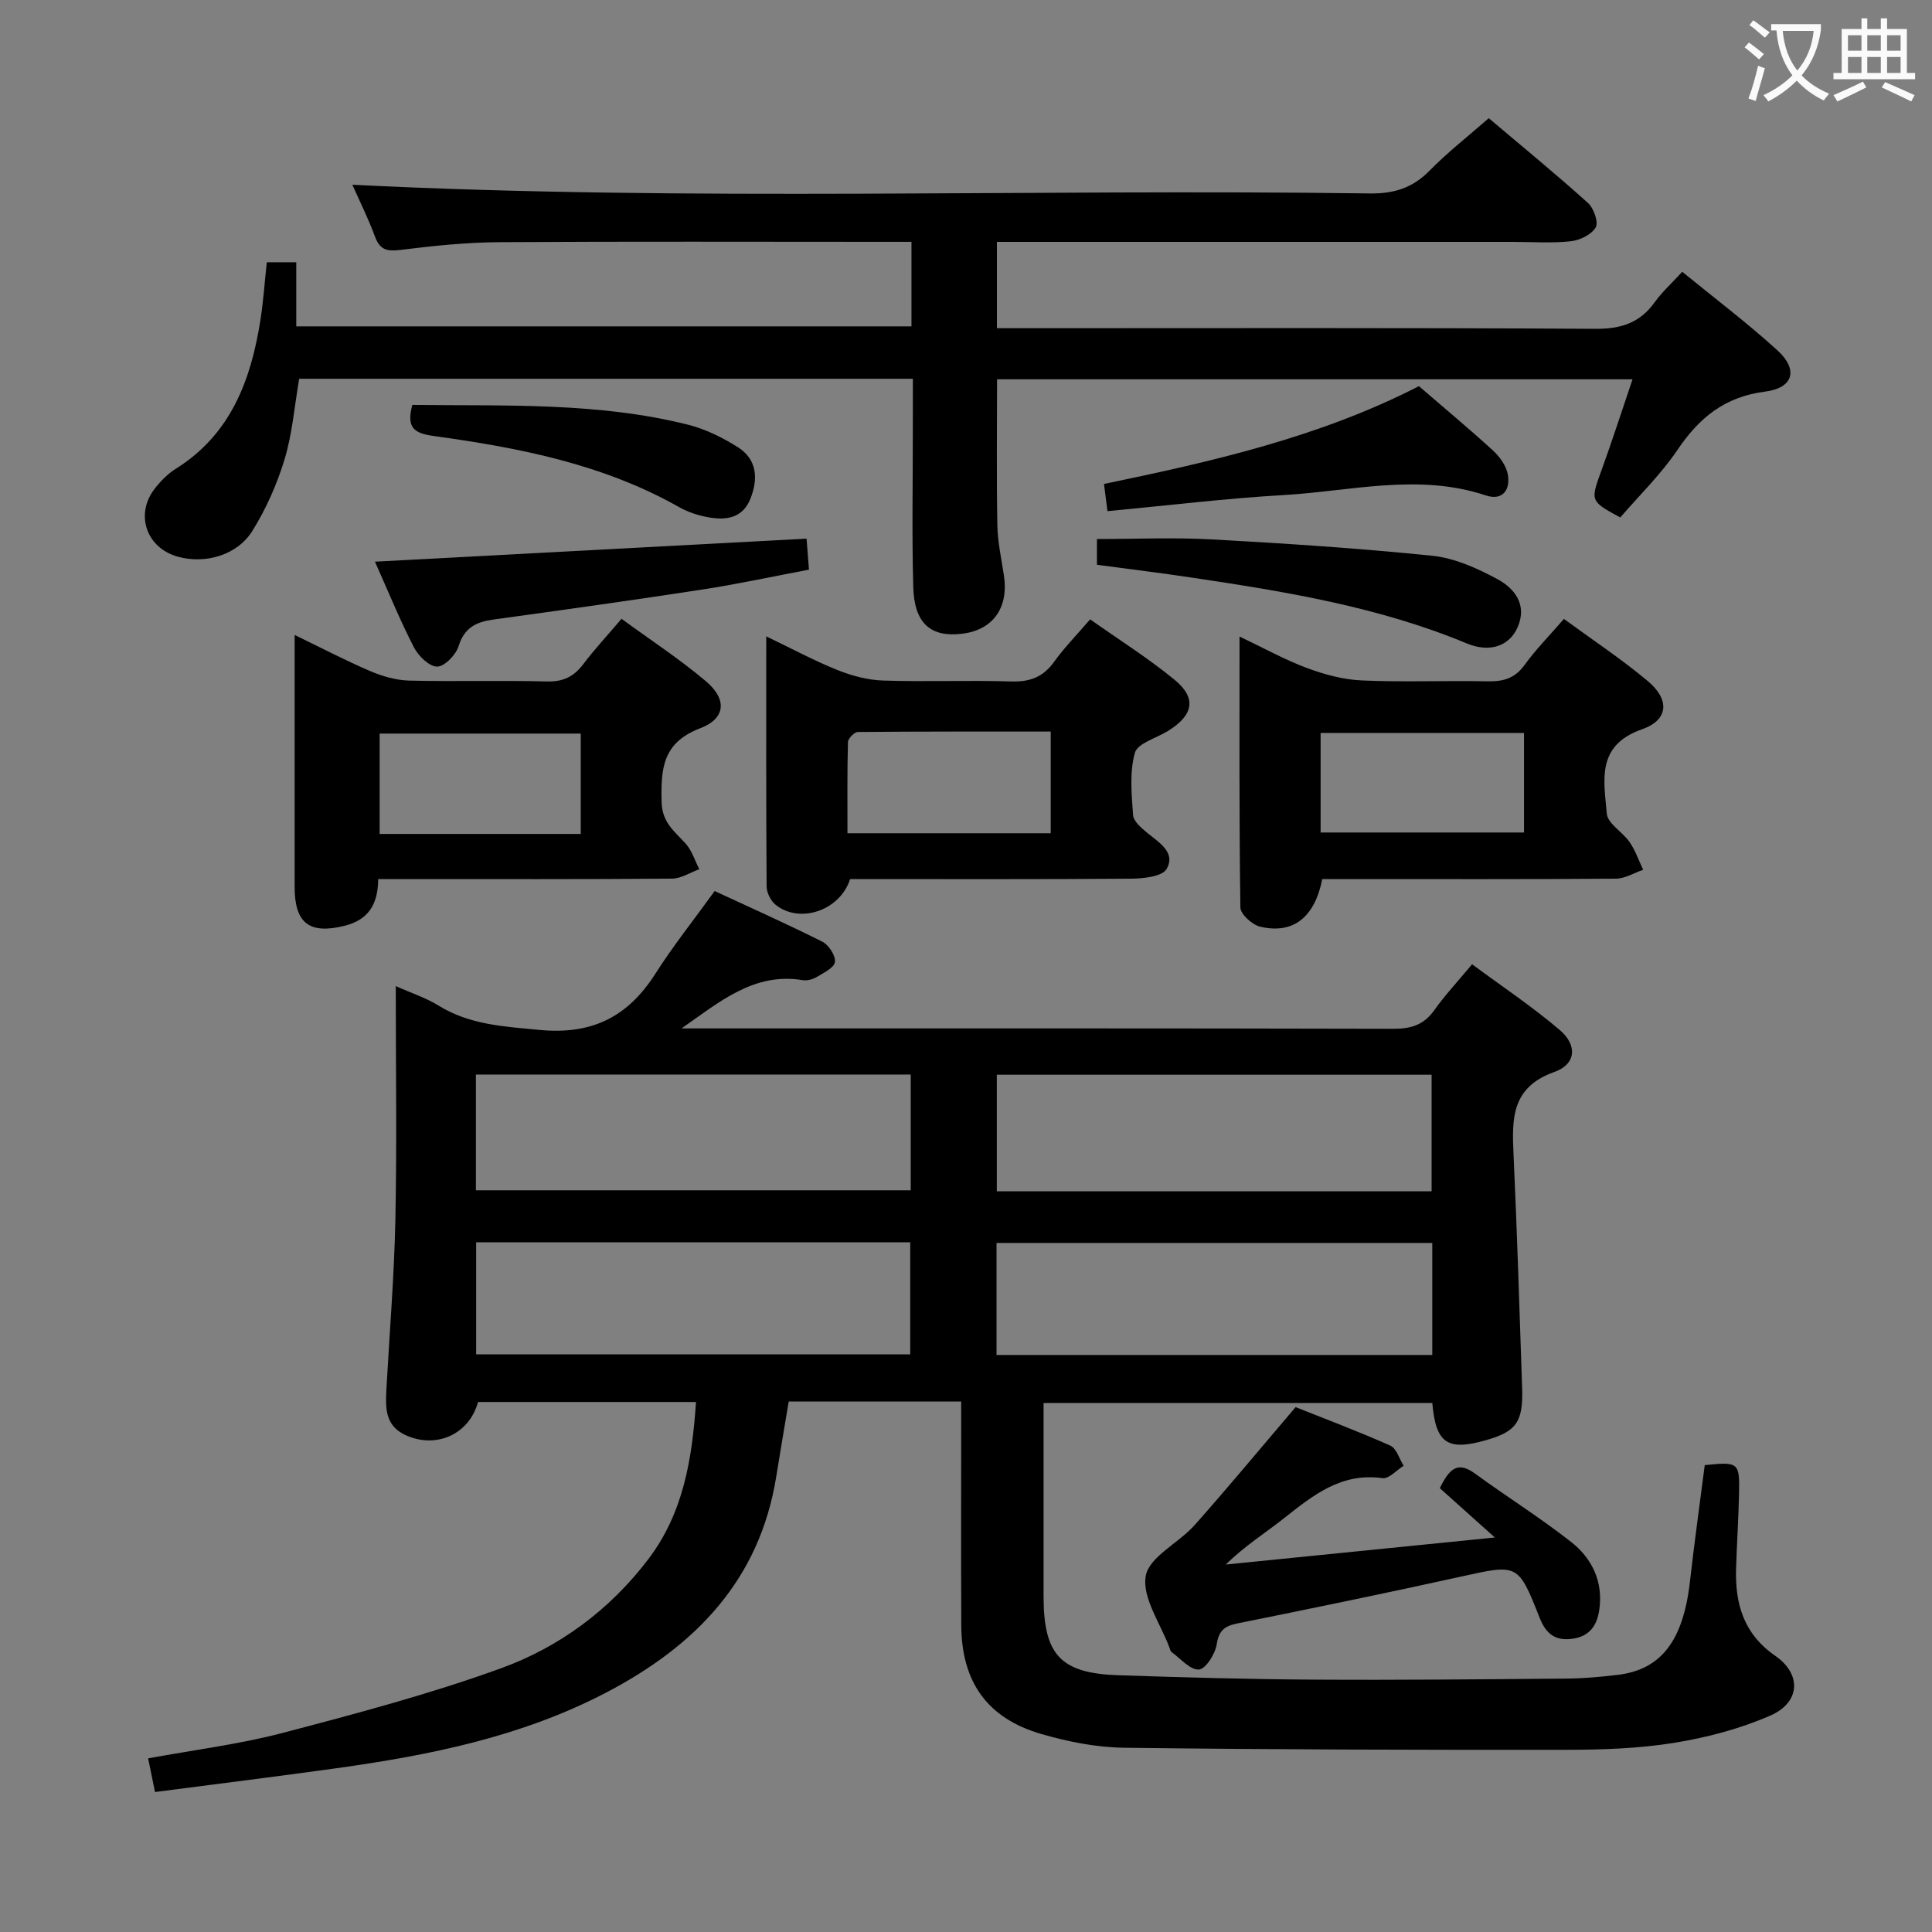 <svg enable-background="new 0 0 400 400" viewBox="0 0 400 400" xmlns="http://www.w3.org/2000/svg"><rect x="0" y="0" width="400" height="400" fill="#808080" stroke="none"/><g fill="#010000"><path d="m199 290.16c-12.25 0-23.72 0-35.7 0-.86 5.17-1.76 10.33-2.58 15.51-3.43 21.48-16.75 35.11-35.24 44.77-17.52 9.15-36.5 12.96-55.8 15.65-12.33 1.72-24.69 3.24-37.59 4.93-.46-2.27-.9-4.42-1.42-6.97 9.62-1.77 18.86-2.91 27.78-5.25 15.22-3.99 30.49-8.04 45.25-13.39 12.14-4.4 22.54-12.1 30.52-22.59 7.26-9.55 9.08-20.71 9.88-32.55-15.32 0-30.25 0-45.13 0-1.81 6.68-8.64 9.75-14.97 6.87-4.44-2.01-4.19-5.92-3.98-9.81.64-11.62 1.6-23.23 1.84-34.85.32-15.81.08-31.63.08-48.32 3.31 1.48 6.26 2.43 8.81 4.01 6.48 4.01 13.52 4.35 20.9 5.06 10.96 1.06 18.37-2.72 24.07-11.68 3.65-5.73 7.91-11.07 12.24-17.07 7.38 3.43 14.94 6.79 22.32 10.5 1.32.67 2.77 2.92 2.58 4.21-.17 1.21-2.37 2.24-3.81 3.11-.8.48-1.95.78-2.86.63-10.07-1.68-17.24 4.52-25.08 9.99h4.93c47.49 0 94.97-.04 142.46.08 3.67.01 6.3-.81 8.46-3.86 2.21-3.11 4.84-5.92 7.82-9.5 6.07 4.5 12.39 8.71 18.13 13.59 3.72 3.16 3.42 7.11-1.1 8.71-8.92 3.17-8.79 9.69-8.45 17.06.74 16.11 1.24 32.23 1.78 48.35.24 7.08-1.21 9.06-7.57 10.85-7.9 2.23-10.3.64-11.03-7.73-26.52 0-53.07 0-80.48 0v5.03 34.99c0 12.12 3.49 15.95 15.48 16.35 13.47.45 26.95.83 40.43.91 17.49.11 34.98-.07 52.48-.22 3.48-.03 6.97-.35 10.43-.76 9.06-1.06 13.63-7.12 15.01-19.38.91-8.06 2.04-16.09 3.06-24.05 7-.72 7.24-.56 7.1 5.88-.11 5.15-.45 10.29-.61 15.44-.24 7.35 1.53 13.6 8.12 18.17 5.52 3.82 5.16 9.67-1.05 12.37-6.28 2.74-13.14 4.55-19.92 5.64-7.35 1.18-14.91 1.43-22.38 1.44-30.49.03-60.98-.04-91.46-.43-5.73-.07-11.59-1.23-17.11-2.83-11.25-3.25-16.56-10.79-16.62-22.53-.06-13.5-.02-26.99-.02-40.49 0-1.75 0-3.54 0-5.84zm-10.44-67.69c-30.35 0-60.07 0-90.03 0v23.97h90.03c0-8.13 0-15.88 0-23.97zm107.84 24.17c0-8.41 0-16.28 0-24.13-30.3 0-60.17 0-90.02 0v24.13zm-197.82 10.57v23.19h89.87c0-8 0-15.57 0-23.19-30.14 0-59.89 0-89.87 0zm197.96.13c-30.24 0-60.24 0-90.22 0v23.19h90.22c0-7.86 0-15.42 0-23.19z"/><path d="m189 78.42c-42.68 0-84.76 0-127.06 0-.97 5.65-1.41 11.33-3.02 16.66-1.56 5.16-3.82 10.26-6.67 14.84-3.17 5.08-9.8 6.9-15.43 5.34-6.53-1.81-8.93-8.78-4.76-14.12 1.21-1.55 2.68-3.05 4.34-4.09 11.31-7.08 15.5-18.19 17.48-30.54.63-3.92.89-7.91 1.36-12.21h6.1v13.27h127.37c0-5.67 0-11.25 0-17.5-1.83 0-3.6 0-5.37 0-26.66 0-53.32-.1-79.98.07-6.79.04-13.61.75-20.36 1.59-2.76.34-4.3.11-5.35-2.71-1.43-3.86-3.28-7.57-4.7-10.77 70.23 3.52 140.45.82 210.63 1.8 5.05.07 8.87-1.13 12.4-4.72 3.7-3.77 7.9-7.05 12.25-10.86 6.97 5.89 13.89 11.56 20.53 17.54 1.2 1.08 2.23 4 1.62 5.06-.86 1.49-3.28 2.68-5.16 2.88-3.95.43-7.98.13-11.98.13-33.66 0-67.32 0-100.97 0-1.82 0-3.65 0-5.87 0v17.87h5.9c39.32 0 78.65-.11 117.97.13 5.33.03 9.23-1.2 12.32-5.51 1.52-2.12 3.51-3.91 5.7-6.3 6.72 5.5 13.48 10.59 19.71 16.27 4.36 3.97 3.34 7.79-2.57 8.54-8.35 1.07-13.63 5.4-18.13 12.07-3.41 5.05-7.88 9.38-11.84 13.99-6.29-3.43-6.2-3.39-3.87-9.82 2.2-6.05 4.17-12.19 6.41-18.79-44.19 0-87.73 0-131.57 0 0 10.08-.12 20.16.06 30.24.06 3.46.84 6.91 1.36 10.36 1.02 6.7-2.26 11.31-8.66 12.08-6.52.78-9.91-2.14-10.11-9.72-.3-10.82-.08-21.66-.09-32.49.01-3.34.01-6.67.01-10.58z"/><path d="m78.3 182c-.03 5.46-2.22 8.5-6.98 9.68-7.24 1.8-10.31-.51-10.32-8.02-.01-17.12 0-34.23 0-52.2 5.64 2.73 10.58 5.32 15.69 7.5 2.51 1.07 5.34 1.88 8.05 1.95 9.49.23 18.99-.07 28.48.18 3.37.09 5.59-.99 7.55-3.6 2.3-3.04 4.91-5.85 7.91-9.37 5.9 4.32 11.99 8.29 17.49 12.94 4.37 3.69 4.12 7.69-1.19 9.71-7.85 3-8.16 8.41-8 15.29.1 4.26 2.66 6.04 4.96 8.58 1.31 1.44 1.92 3.52 2.84 5.32-1.88.68-3.75 1.93-5.64 1.95-18.32.15-36.64.09-54.96.09-1.81 0-3.62 0-5.88 0zm41.94-9.34c0-7.28 0-13.99 0-20.78-14.17 0-27.98 0-41.64 0v20.78z"/><path d="m323.79 128.14c5.95 4.36 11.92 8.31 17.37 12.87 4.56 3.82 4.34 8.04-1.2 9.98-9.58 3.36-7.86 10.67-7.29 17.46.18 2.08 3.29 3.8 4.73 5.91 1.19 1.73 1.89 3.8 2.8 5.72-1.88.64-3.75 1.82-5.63 1.84-18.5.14-37 .08-55.5.08-1.8 0-3.61 0-5.31 0-1.57 7.96-6.05 11.47-12.85 9.86-1.65-.39-4.08-2.58-4.1-3.97-.27-18.47-.18-36.94-.18-56.1 5.02 2.38 9.37 4.81 13.97 6.52 3.63 1.35 7.56 2.41 11.4 2.57 8.65.38 17.33 0 25.99.18 3.24.07 5.65-.6 7.66-3.39 2.32-3.21 5.14-6.06 8.14-9.53zm-50.37 44.22h42.11c0-6.91 0-13.63 0-20.61-14.16 0-28.01 0-42.11 0z"/><path d="m176.01 182c-2.15 6.6-10.46 9.29-15.41 5.34-1.02-.81-1.87-2.51-1.88-3.8-.12-16.98-.08-33.96-.08-51.79 5.27 2.53 9.88 5.02 14.71 6.96 2.99 1.2 6.3 2.09 9.5 2.19 8.82.29 17.67-.09 26.49.19 3.85.12 6.6-.88 8.88-4.04 2.12-2.95 4.7-5.58 7.48-8.82 5.97 4.22 12.01 8.02 17.48 12.51 4.64 3.81 3.91 7.35-1.4 10.62-2.38 1.47-6.27 2.53-6.82 4.51-1.12 4.03-.68 8.58-.37 12.88.09 1.3 1.72 2.68 2.92 3.67 2.46 2.03 5.97 4.06 4.03 7.48-.9 1.59-4.83 2-7.39 2.02-19.31.15-38.63.08-58.14.08zm-.55-9.48h42.08c0-7.02 0-13.73 0-21.06-13.46 0-26.7-.03-39.94.09-.72.01-2.02 1.35-2.04 2.09-.17 6.27-.1 12.53-.1 18.88z"/><path d="m268.24 291.33c5.85 2.34 12.82 4.95 19.61 7.97 1.28.57 1.86 2.74 2.76 4.17-1.47.91-3.06 2.75-4.37 2.57-8.54-1.21-14.39 3.54-20.42 8.31-3.89 3.08-8.13 5.72-12.03 9.57 18.27-1.84 36.53-3.67 55.7-5.6-4.23-3.79-7.84-7.02-11.39-10.21 2-4.12 3.75-5.59 7.24-3.05 6.58 4.79 13.49 9.13 19.89 14.14 4.36 3.41 6.72 8.21 5.89 14.06-.47 3.3-2.01 5.53-5.57 6.03s-5.48-1.04-6.78-4.33c-4.47-11.33-4.52-11.14-16.33-8.53-15.38 3.39-30.8 6.57-46.24 9.68-2.68.54-3.85 1.46-4.3 4.36-.31 1.99-2.3 5.11-3.69 5.19-1.82.1-3.79-2.27-5.66-3.63-.23-.17-.3-.58-.42-.89-1.84-4.98-5.69-10.3-4.92-14.84.68-3.95 6.8-6.81 10.1-10.52 6.82-7.66 13.36-15.57 20.93-24.45z"/><path d="m166.99 111.52c.14 1.81.29 3.76.5 6.42-7.44 1.4-14.68 2.97-21.99 4.1-14.43 2.22-28.9 4.24-43.36 6.23-3.55.49-6 1.67-7.19 5.5-.56 1.81-2.91 4.24-4.45 4.24-1.65 0-3.89-2.22-4.82-4.02-2.87-5.57-5.24-11.41-8.05-17.7 29.89-1.6 59.28-3.17 89.36-4.77z"/><path d="m293.77 79.95c5.33 4.6 10.45 8.85 15.34 13.33 1.38 1.27 2.71 3.11 3.05 4.88.61 3.19-1.02 5.57-4.5 4.42-14.01-4.67-27.99-.88-41.95-.08-12.07.7-24.09 2.17-36.42 3.33-.26-2.01-.46-3.61-.72-5.63 22.41-4.66 44.53-9.65 65.2-20.25z"/><path d="m227.11 116.93c0-2.08 0-3.7 0-5.33 8.01 0 15.94-.36 23.82.08 15.23.84 30.47 1.83 45.65 3.39 4.61.48 9.26 2.58 13.42 4.82 3.55 1.91 6.22 5.25 4.24 9.9-1.64 3.86-5.65 5.47-10.6 3.41-18.25-7.59-37.52-10.72-56.86-13.61-6.39-.96-12.8-1.74-19.67-2.66z"/><path d="m85.36 83.83c19.26.24 38.38-.59 57.09 4.1 3.62.91 7.16 2.66 10.33 4.67 3.95 2.5 4.22 6.49 2.61 10.6-1.59 4.07-5.02 4.56-8.68 3.91-2.09-.37-4.23-1.05-6.06-2.09-15.77-8.93-33.17-12.31-50.77-14.74-4.21-.58-5.76-1.69-4.52-6.45z"/></g><path d="m362.1 8.8c1.1.8 2.1 1.6 3.1 2.4l-1 1.1c-1.3-1.1-2.3-2-3-2.5zm1.9 4.8c.5.2.9.4 1.4.5-.6 2.3-1.3 4.5-1.9 6.8l-1.5-.5c.8-2.1 1.4-4.3 2-6.8zm-1-9.4c1.3.9 2.4 1.8 3.4 2.5l-1 1.1c-1.4-1.2-2.4-2.1-3.2-2.6zm3.7 2.2v-1.4h10.3v1.2c-.5 3.6-1.8 6.8-4 9.4 1.5 1.6 3.4 2.8 5.7 3.8-.3.4-.7.8-1.1 1.4-2.3-1.1-4.1-2.5-5.6-4.1-1.6 1.6-3.6 3.1-5.9 4.3-.3-.5-.7-.9-1-1.3 2.4-1.1 4.4-2.5 6-4.1-1.9-2.5-3-5.6-3.3-9.3h-1.1zm8.8 0h-6.4c.3 3.3 1.3 6 3 8.2 2-2.3 3.1-5.1 3.4-8.2z" fill="#fbfafa"/><path d="m385.3 3.8h1.3v2.2h2.8v-2.2h1.3v2.2h4.1v9.1h1.7v1.3h-16.9v-1.3h1.7v-9.1h4.1v-2.2zm.4 13.1.7 1.2c-1.8.9-3.8 1.9-6 2.9-.2-.4-.5-.8-.8-1.3 2.3-1 4.3-1.9 6.1-2.8zm-3.1-6.4h2.8v-3.2h-2.8zm0 4.6h2.8v-3.3h-2.8zm4-4.6h2.8v-3.2h-2.8zm0 4.6h2.8v-3.3h-2.8zm3.7 1.9c2.1.9 4.1 1.8 6.1 2.7l-.7 1.3c-2.2-1.1-4.2-2-6.1-2.9zm3.2-9.7h-2.8v3.2h2.8zm-2.8 7.8h2.8v-3.3h-2.8z" fill="#fbfafa"/></svg>